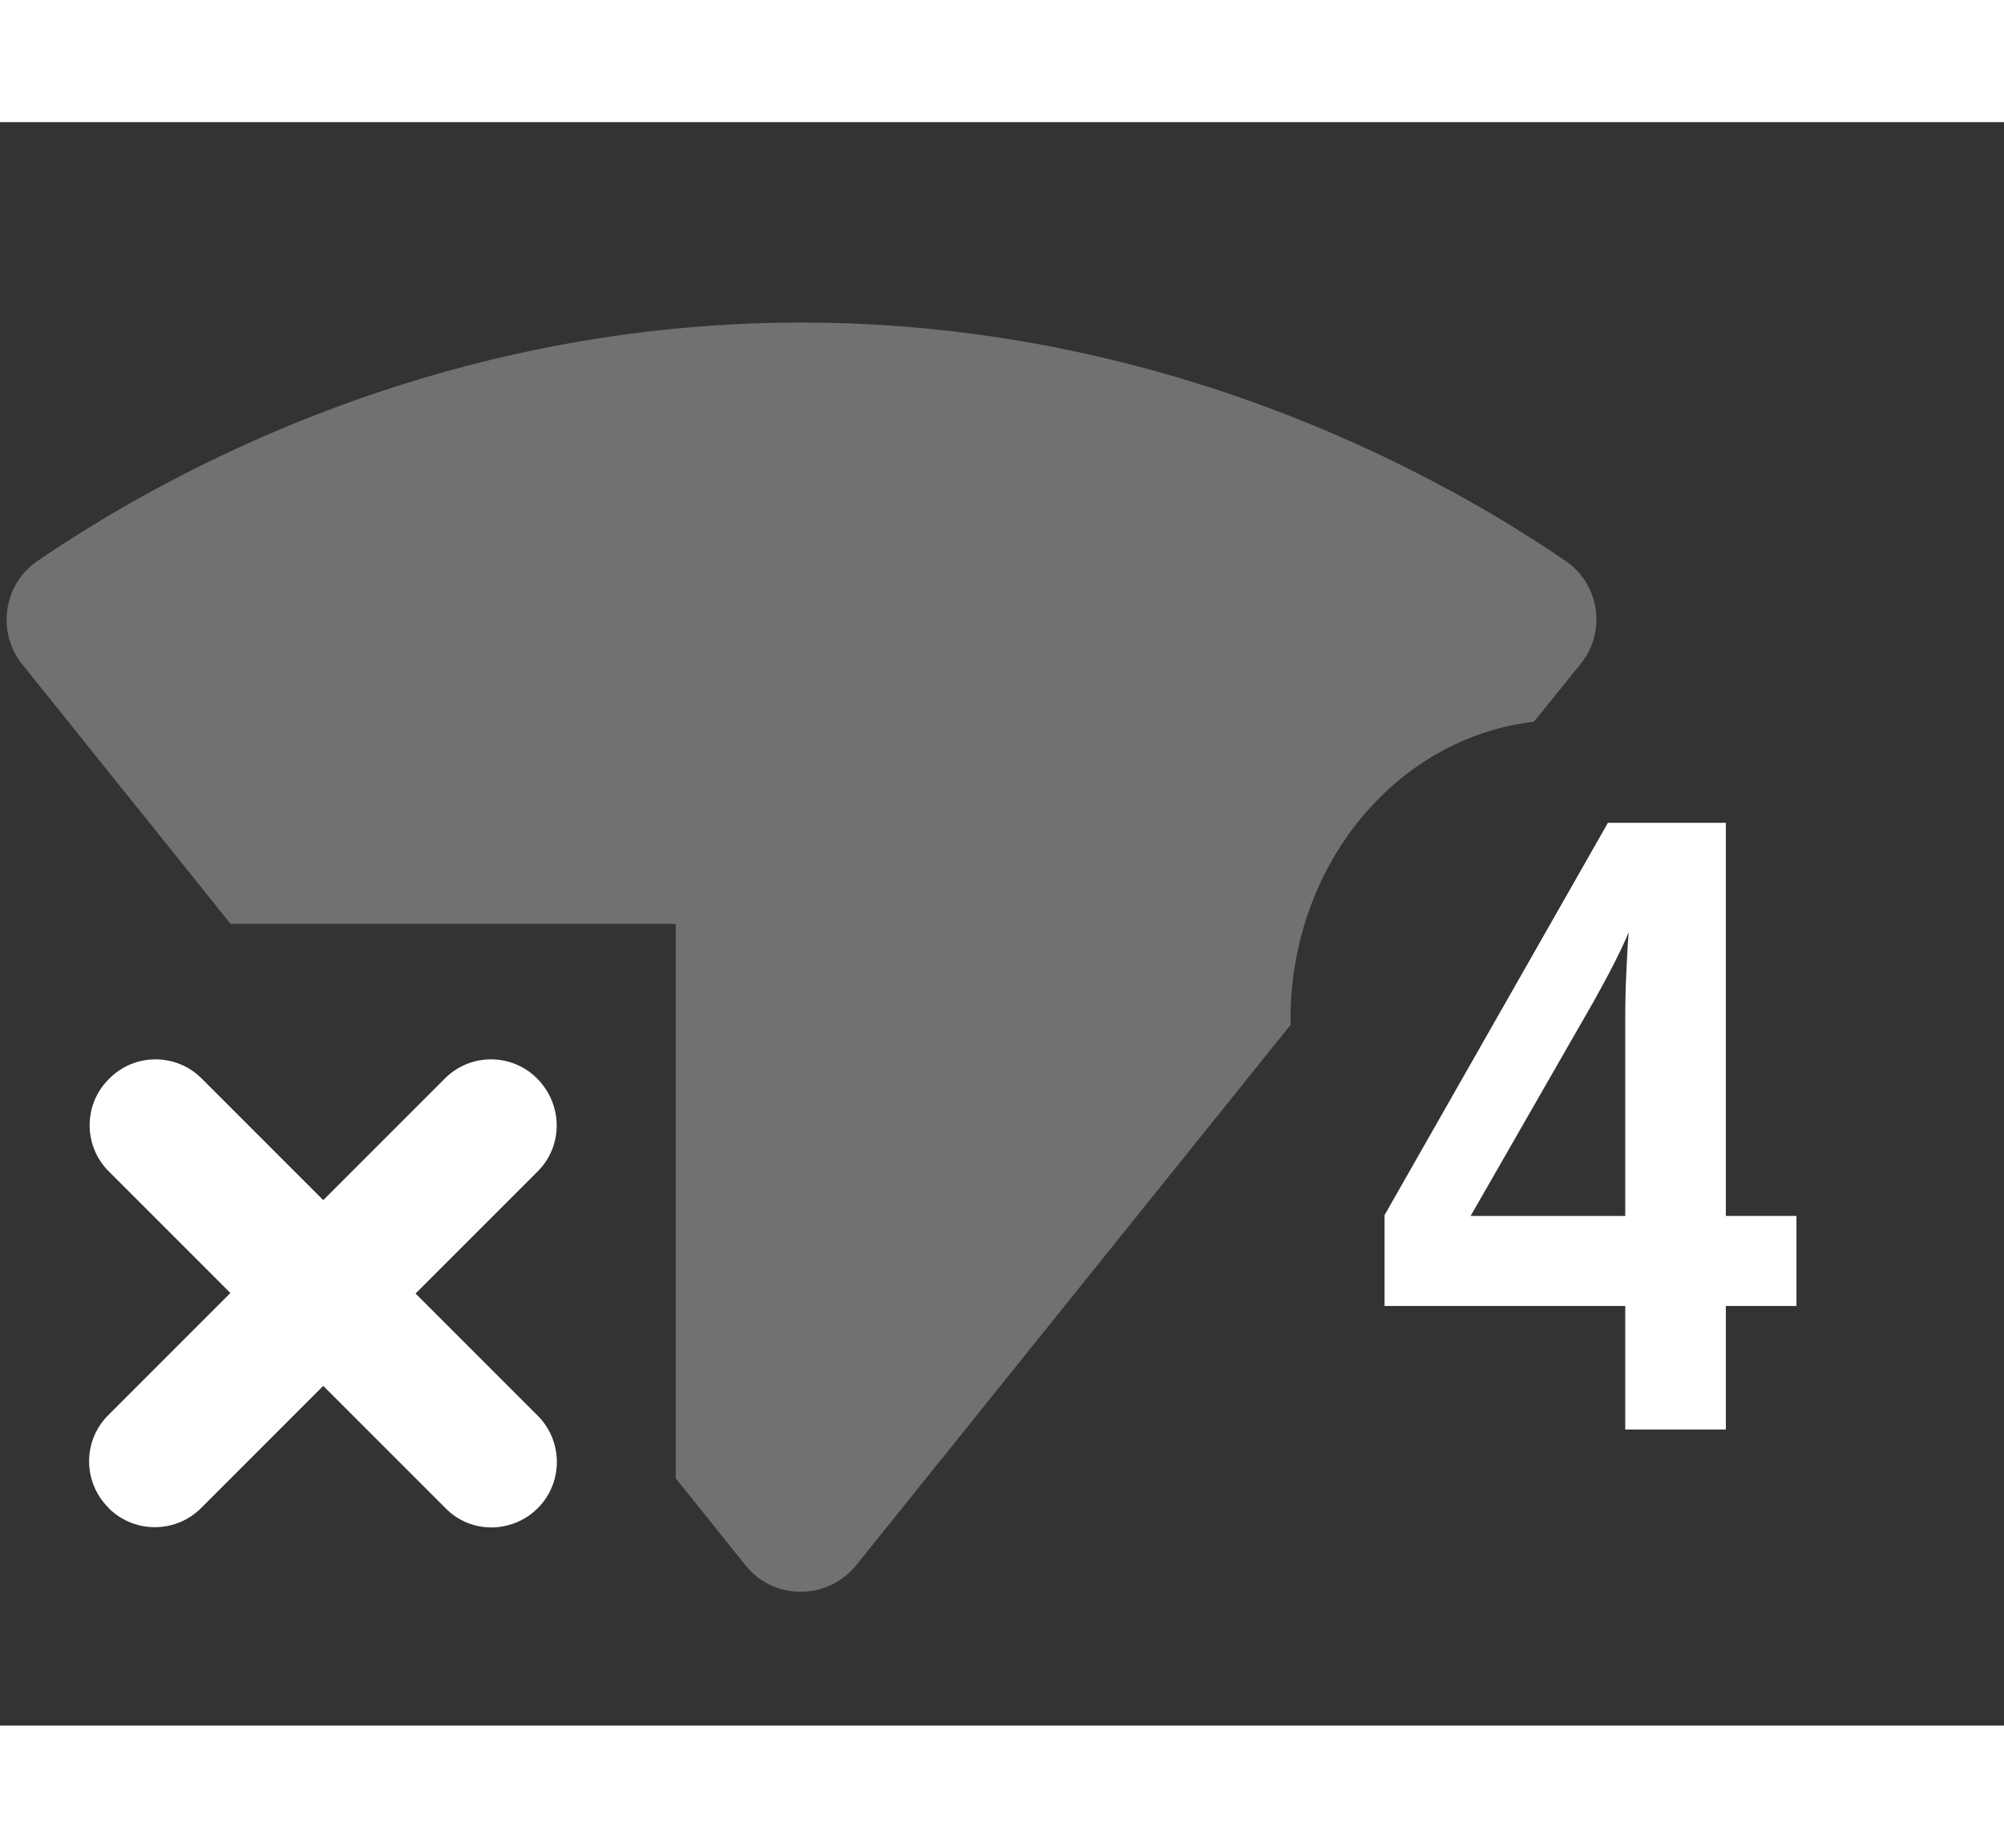 <?xml version="1.0" encoding="utf-8" ?>
<svg baseProfile="full" height="29.5" version="1.1" viewBox="0 0 30.0 24.0" width="32.0" xmlns="http://www.w3.org/2000/svg" xmlns:ev="http://www.w3.org/2001/xml-events" xmlns:xlink="http://www.w3.org/1999/xlink"><rect x="0" y="0" width="30.0" height="24.0" fill="#333333" stroke="none"/><defs /><path d="m 2.328,14.028 c -0.25,0 -0.499,0.095 -0.689,0.285 l -0.012,0.012 c -0.38,0.38 -0.38,0.998 0,1.378 l 1.822,1.822 -1.83,1.83 c -0.38,0.38 -0.38,0.998 0,1.378 l 0.008,0.012 c 0.38,0.38 1.002,0.38 1.382,0 l 1.83,-1.83 1.83,1.83 c 0.38,0.39 1.002,0.38 1.382,0 0.38,-0.38 0.38,-1.002 0,-1.382 l -1.83,-1.83 1.83,-1.83 c 0.38,-0.38 0.378,-1 -0.012,-1.39 -0.38,-0.38 -0.998,-0.38 -1.378,0 l -1.822,1.822 -1.822,-1.822 c -0.19,-0.19 -0.439,-0.285 -0.689,-0.285 z" fill="#ffffff" fill-opacity="1.0" /><path d="m 26.893,17.719 h -1.057 v 1.85 H 24.33 V 17.719 h -3.603 v -1.36 l 3.344,-5.872 h 1.765 v 5.884 h 1.057 z m -2.563,-1.347 v -2.971 q 0,-0.348 0.02,-0.754 0.02,-0.406 0.031,-0.522 v 0 q -0.146,0.361 -0.528,1.044 v 0 l -1.838,3.203 z" fill="#ffffff" fill-opacity="1.0" /><path d="M 12,3 C 6.44,3 2.328,5.361 0.558,6.571 c -0.51,0.35 -0.608,1.061 -0.228,1.541 L 3.452,12 h 6.664 v 8.299 l 1.043,1.3 c 0.42,0.53 1.229,0.53 1.659,0 l 6.505,-8.091 a 4.068,4.475 0 0 1 -0.004,-0.086 4.068,4.475 0 0 1 3.644,-4.447 l 0.697,-0.864 c 0.39,-0.48 0.29,-1.191 -0.22,-1.541 C 21.672,5.361 17.55,3 12,3 Z" fill="#ffffff" fill-opacity="0.302" /></svg>